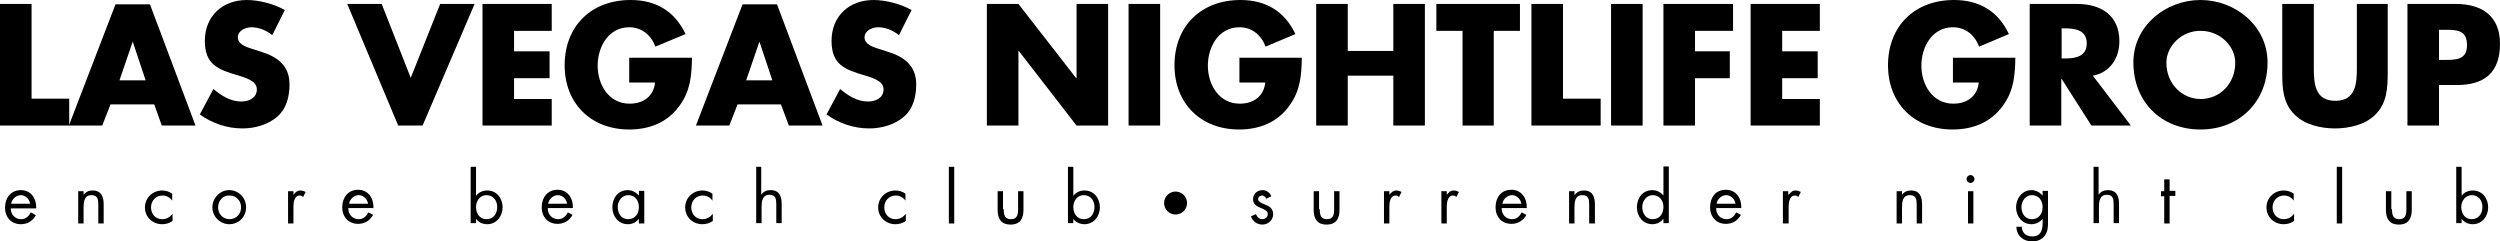 <?xml version="1.0" encoding="utf-8"?>
<!-- Generator: Adobe Illustrator 19.0.1, SVG Export Plug-In . SVG Version: 6.00 Build 0)  -->
<svg version="1.1" xmlns="http://www.w3.org/2000/svg" xmlns:xlink="http://www.w3.org/1999/xlink" x="0px" y="0px"
	 viewBox="0 0 696.9 67.3" style="enable-background:new 0 0 696.9 67.3;" xml:space="preserve">
<style type="text/css">
	.st0{display:none;}
	.st1{display:inline;fill:#FFFFFF;}
	.st2{fill:#FFFFFF;}
	.st3{fill:#3399CC;}
	.st4{fill:#231F20;}
</style>
<g id="Layer_1" class="st0">
	<rect x="-291.5" y="-216.4" class="st1" width="1280" height="500"/>
</g>
<g id="Layer_2">
	<g>
		<g>
			<path d="M8.8,27.5h10.5V35H0V1.1h8.8V27.5z"/>
			<path d="M30.8,29.1L28.5,35h-9.3l13-33.8h9.6L54.5,35h-9.4L43,29.1H30.8z M37,11.6L37,11.6l-3.7,10.8h7.3L37,11.6z"/>
			<path d="M75.9,9.8c-1.6-1.3-3.7-2.2-5.8-2.2c-1.6,0-3.8,0.9-3.8,2.8c0,2,2.4,2.7,3.9,3.2l2.2,0.7c4.7,1.4,8.3,3.8,8.3,9.2
				c0,3.4-0.8,6.8-3.5,9.1c-2.6,2.2-6.2,3.2-9.6,3.2c-4.3,0-8.4-1.4-11.9-3.9l3.8-7.1c2.2,1.9,4.8,3.5,7.8,3.5c2.1,0,4.3-1,4.3-3.4
				c0-2.5-3.5-3.3-5.3-3.9c-5.5-1.6-9.2-3-9.2-9.6c0-6.9,4.9-11.4,11.7-11.4c3.4,0,7.6,1.1,10.6,2.8L75.9,9.8z"/>
			<path d="M114.5,21.7l8.2-20.6h9.6L117.8,35H111L96.8,1.1h9.6L114.5,21.7z"/>
			<path d="M143.3,8.6v5.7h9.9v7.5h-9.9v5.8h10.5V35h-19.3V1.1h19.3v7.5H143.3z"/>
			<path d="M192.9,16.1c-0.1,4.9-0.4,9.2-3.5,13.4c-3.3,4.6-8.3,6.6-14,6.6c-10.6,0-18-7.2-18-17.9c0-11,7.5-18.2,18.4-18.2
				c7,0,12.3,3.1,15.3,9.5l-8.4,3.5c-1.2-3.2-3.8-5.4-7.3-5.4c-5.8,0-8.8,5.5-8.8,10.7c0,5.3,3.1,10.6,8.9,10.6c3.8,0,6.7-2,7.1-5.9
				h-7.2v-6.9H192.9z"/>
			<path d="M205.6,29.1l-2.3,5.9h-9.3l13-33.8h9.6L229.3,35h-9.4l-2.2-5.9H205.6z M211.7,11.6L211.7,11.6L208,22.4h7.3L211.7,11.6z"
				/>
			<path d="M250.6,9.8c-1.6-1.3-3.7-2.2-5.8-2.2c-1.6,0-3.8,0.9-3.8,2.8c0,2,2.4,2.7,3.9,3.2l2.2,0.7c4.7,1.4,8.3,3.8,8.3,9.2
				c0,3.4-0.8,6.8-3.5,9.1c-2.6,2.2-6.2,3.2-9.6,3.2c-4.3,0-8.4-1.4-11.9-3.9l3.8-7.1c2.2,1.9,4.8,3.5,7.8,3.5c2.1,0,4.3-1,4.3-3.4
				c0-2.5-3.5-3.3-5.3-3.9c-5.5-1.6-9.2-3-9.2-9.6c0-6.9,4.9-11.4,11.7-11.4c3.4,0,7.6,1.1,10.6,2.8L250.6,9.8z"/>
			<path d="M275.1,1.1h8.8L300,21.8h0.1V1.1h8.8V35h-8.8L284,14.2h-0.1V35h-8.8V1.1z"/>
			<path d="M323.4,35h-8.8V1.1h8.8V35z"/>
			<path d="M362.9,16.1c-0.1,4.9-0.4,9.2-3.5,13.4c-3.3,4.6-8.3,6.6-14,6.6c-10.6,0-18-7.2-18-17.9c0-11,7.5-18.2,18.4-18.2
				c7,0,12.3,3.1,15.3,9.5l-8.3,3.5c-1.2-3.2-3.8-5.4-7.3-5.4c-5.8,0-8.8,5.5-8.8,10.7c0,5.3,3.1,10.6,8.9,10.6c3.8,0,6.7-2,7.1-5.9
				h-7.2v-6.9H362.9z"/>
			<path d="M388.4,14.2V1.1h8.8V35h-8.8V21.1h-12.7V35h-8.8V1.1h8.8v13.1H388.4z"/>
			<path d="M416.5,35h-8.8V8.6h-7.3V1.1h23.3v7.5h-7.3V35z"/>
			<path d="M435.7,27.5h10.5V35h-19.3V1.1h8.8V27.5z"/>
			<path d="M457.9,35h-8.8V1.1h8.8V35z"/>
			<path d="M472.5,8.6v5.7h9.7v7.5h-9.7V35h-8.8V1.1h19.4v7.5H472.5z"/>
			<path d="M496.8,8.6v5.7h9.9v7.5h-9.9v5.8h10.5V35H488V1.1h19.3v7.5H496.8z"/>
			<path d="M561.8,16.1c-0.1,4.9-0.4,9.2-3.5,13.4c-3.3,4.6-8.3,6.6-14,6.6c-10.6,0-18-7.2-18-17.9c0-11,7.5-18.2,18.4-18.2
				c7,0,12.3,3.1,15.3,9.5l-8.3,3.5c-1.2-3.2-3.8-5.4-7.3-5.4c-5.8,0-8.8,5.5-8.8,10.7c0,5.3,3.1,10.6,8.9,10.6c3.8,0,6.7-2,7.1-5.9
				h-7.2v-6.9H561.8z"/>
			<path d="M594,35h-11l-8.3-13h-0.1v13h-8.8V1.1H579c6.7,0,11.8,3.2,11.8,10.4c0,4.7-2.6,8.7-7.4,9.6L594,35z M574.7,16.3h0.9
				c2.9,0,6.1-0.5,6.1-4.2c0-3.7-3.2-4.2-6.1-4.2h-0.9V16.3z"/>
			<path d="M632.1,17.4c0,11-7.9,18.7-18.7,18.7c-10.9,0-18.7-7.7-18.7-18.7c0-10.2,9-17.4,18.7-17.4S632.1,7.2,632.1,17.4z
				 M603.9,17.5c0,5.8,4.3,10.1,9.6,10.1c5.3,0,9.6-4.3,9.6-10.1c0-4.7-4.3-8.9-9.6-8.9C608.2,8.5,603.9,12.8,603.9,17.5z"/>
			<path d="M665.6,1.1v19c0,4.4-0.2,8.7-3.5,11.9c-2.8,2.8-7.3,3.8-11.2,3.8s-8.4-1-11.2-3.8c-3.4-3.3-3.5-7.6-3.5-11.9v-19h8.8
				v17.8c0,4.4,0.3,9.2,6,9.2s6-4.8,6-9.2V1.1H665.6z"/>
			<path d="M671.1,1.1h13.5c7.3,0,12.3,3.4,12.3,11.1c0,8-4.3,11.5-12,11.5h-5V35h-8.8V1.1z M679.9,16.7h1.5c3.2,0,6.3,0,6.3-4.1
				c0-4.3-2.9-4.3-6.3-4.3h-1.5V16.7z"/>
			<path d="M3,58.1c0,1.7,1.2,3,2.9,3c1.3,0,2.1-0.8,2.7-1.9L10,60c-0.9,1.6-2.3,2.5-4.2,2.5c-2.7,0-4.4-2-4.4-4.6
				c0-2.7,1.6-4.9,4.4-4.9c2.9,0,4.4,2.4,4.3,5.1H3z M8.4,56.8c-0.2-1.3-1.3-2.4-2.6-2.4c-1.3,0-2.5,1.1-2.7,2.4H8.4z"/>
			<path d="M23.2,54.4L23.2,54.4c0.7-0.9,1.5-1.3,2.6-1.3c2.5,0,3.1,1.8,3.1,3.9v5.3h-1.5v-5.1c0-1.5-0.1-2.8-1.9-2.8
				c-2.1,0-2.2,2-2.2,3.6v4.3h-1.5v-9h1.5V54.4z"/>
			<path d="M48.1,56L48.1,56c-0.7-0.9-1.6-1.5-2.8-1.5c-1.9,0-3.2,1.5-3.2,3.3c0,1.8,1.2,3.3,3.1,3.3c1.3,0,2.2-0.6,2.9-1.5h0v2
				c-0.9,0.6-1.8,0.9-2.9,0.9c-2.7,0-4.8-2-4.8-4.7c0-2.7,2.2-4.7,4.8-4.7c1,0,2,0.3,2.8,0.9V56z"/>
			<path d="M59.2,57.8c0-2.6,2.1-4.8,4.7-4.8s4.7,2.1,4.7,4.8s-2.1,4.7-4.7,4.7C61.4,62.5,59.2,60.4,59.2,57.8z M60.8,57.8
				c0,1.8,1.3,3.3,3.2,3.3c1.9,0,3.2-1.5,3.2-3.3c0-1.8-1.3-3.3-3.2-3.3C62.1,54.4,60.8,56,60.8,57.8z"/>
			<path d="M81.8,54.3L81.8,54.3c0.6-0.7,1-1.2,2-1.2c0.5,0,0.9,0.2,1.4,0.4l-0.7,1.4c-0.3-0.2-0.5-0.4-0.9-0.4
				c-1.7,0-1.8,2.2-1.8,3.3v4.5h-1.5v-9h1.5V54.3z"/>
			<path d="M97.1,58.1c0,1.7,1.2,3,2.9,3c1.3,0,2.1-0.8,2.7-1.9l1.3,0.7c-0.9,1.6-2.3,2.5-4.2,2.5c-2.7,0-4.4-2-4.4-4.6
				c0-2.7,1.6-4.9,4.4-4.9c2.9,0,4.4,2.4,4.3,5.1H97.1z M102.6,56.8c-0.2-1.3-1.3-2.4-2.6-2.4c-1.3,0-2.5,1.1-2.7,2.4H102.6z"/>
			<path d="M131.2,46.5h1.5v8.1h0c0.7-1,1.9-1.5,3.1-1.5c2.7,0,4.3,2.2,4.3,4.7c0,2.5-1.7,4.7-4.3,4.7c-1.2,0-2.4-0.5-3.1-1.5h0v1.2
				h-1.5V46.5z M132.7,57.7c0,1.8,1,3.4,2.9,3.4c2,0,3-1.6,3-3.4c0-1.8-1.1-3.3-3-3.3C133.8,54.4,132.7,56,132.7,57.7z"/>
			<path d="M152.7,58.1c0,1.7,1.2,3,2.9,3c1.3,0,2.1-0.8,2.7-1.9l1.3,0.7c-0.9,1.6-2.3,2.5-4.2,2.5c-2.7,0-4.4-2-4.4-4.6
				c0-2.7,1.6-4.9,4.4-4.9c2.9,0,4.4,2.4,4.3,5.1H152.7z M158.1,56.8c-0.2-1.3-1.3-2.4-2.6-2.4c-1.3,0-2.5,1.1-2.7,2.4H158.1z"/>
			<path d="M179.6,62.3h-1.5V61h0c-0.8,1-1.8,1.5-3.1,1.5c-2.6,0-4.3-2.2-4.3-4.7c0-2.6,1.6-4.8,4.3-4.8c1.2,0,2.3,0.6,3.1,1.5h0
				v-1.3h1.5V62.3z M172.2,57.7c0,1.8,1,3.4,2.9,3.4c2,0,3-1.6,3-3.4c0-1.8-1.1-3.3-3-3.3C173.4,54.4,172.2,56,172.2,57.7z"/>
			<path d="M198.7,56L198.7,56c-0.7-0.9-1.6-1.5-2.8-1.5c-1.9,0-3.2,1.5-3.2,3.3c0,1.8,1.2,3.3,3.1,3.3c1.3,0,2.2-0.6,2.9-1.5h0v2
				c-0.9,0.6-1.8,0.9-2.9,0.9c-2.7,0-4.8-2-4.8-4.7c0-2.7,2.2-4.7,4.8-4.7c1,0,2,0.3,2.8,0.9V56z"/>
			<path d="M212.2,46.5v7.8l0,0c0.6-0.9,1.5-1.3,2.6-1.3c2.5,0,3.1,1.8,3.1,3.9v5.3h-1.5v-5.1c0-1.5-0.1-2.8-1.9-2.8
				c-2.1,0-2.2,2-2.2,3.6v4.3h-1.5V46.5H212.2z"/>
			<path d="M252.5,56L252.5,56c-0.7-0.9-1.6-1.5-2.8-1.5c-1.9,0-3.2,1.5-3.2,3.3c0,1.8,1.2,3.3,3.1,3.3c1.3,0,2.2-0.6,2.9-1.5h0v2
				c-0.9,0.6-1.8,0.9-2.9,0.9c-2.7,0-4.8-2-4.8-4.7c0-2.7,2.2-4.7,4.8-4.7c1,0,2,0.3,2.8,0.9V56z"/>
			<path d="M266,62.3h-1.5V46.5h1.5V62.3z"/>
			<path d="M279.8,58.3c0,1.5,0.2,2.8,2,2.8s2-1.3,2-2.8v-5h1.5v5.2c0,2.4-0.9,4.1-3.6,4.1s-3.6-1.7-3.6-4.1v-5.2h1.5V58.3z"/>
			<path d="M297.7,46.5h1.5v8.1h0c0.7-1,1.9-1.5,3.1-1.5c2.7,0,4.3,2.2,4.3,4.7c0,2.5-1.7,4.7-4.3,4.7c-1.2,0-2.4-0.5-3.1-1.5h0v1.2
				h-1.5V46.5z M299.2,57.7c0,1.8,1,3.4,2.9,3.4c2,0,3-1.6,3-3.4c0-1.8-1.1-3.3-3-3.3C300.3,54.4,299.2,56,299.2,57.7z"/>
			<path d="M353,55.4c-0.2-0.5-0.7-0.9-1.2-0.9c-0.5,0-1.1,0.4-1.1,1c0,0.8,1,1.1,2.1,1.6c1.1,0.4,2.1,1.1,2.1,2.6
				c0,1.7-1.4,2.9-3,2.9c-1.5,0-2.7-0.9-3.2-2.3l1.4-0.6c0.4,0.8,0.8,1.4,1.8,1.4c0.8,0,1.5-0.6,1.5-1.4c0-2-4.1-1.3-4.1-4.2
				c0-1.5,1.2-2.5,2.7-2.5c1,0,2,0.7,2.4,1.7L353,55.4z"/>
			<path d="M367.9,58.3c0,1.5,0.2,2.8,2,2.8s2-1.3,2-2.8v-5h1.5v5.2c0,2.4-0.9,4.1-3.6,4.1s-3.6-1.7-3.6-4.1v-5.2h1.5V58.3z"/>
			<path d="M387.3,54.3L387.3,54.3c0.6-0.7,1-1.2,2-1.2c0.5,0,0.9,0.2,1.4,0.4l-0.7,1.4c-0.3-0.2-0.5-0.4-0.9-0.4
				c-1.7,0-1.8,2.2-1.8,3.3v4.5h-1.5v-9h1.5V54.3z"/>
			<path d="M403.3,54.3L403.3,54.3c0.6-0.7,1-1.2,2-1.2c0.5,0,0.9,0.2,1.4,0.4l-0.7,1.4c-0.3-0.2-0.5-0.4-0.9-0.4
				c-1.7,0-1.8,2.2-1.8,3.3v4.5h-1.5v-9h1.5V54.3z"/>
			<path d="M418.6,58.1c0,1.7,1.2,3,2.9,3c1.3,0,2.1-0.8,2.7-1.9l1.3,0.7c-0.9,1.6-2.3,2.5-4.2,2.5c-2.7,0-4.4-2-4.4-4.6
				c0-2.7,1.5-4.9,4.4-4.9c2.9,0,4.4,2.4,4.3,5.1H418.6z M424.1,56.8c-0.2-1.3-1.3-2.4-2.6-2.4c-1.3,0-2.5,1.1-2.7,2.4H424.1z"/>
			<path d="M438.9,54.4L438.9,54.4c0.7-0.9,1.5-1.3,2.6-1.3c2.5,0,3.1,1.8,3.1,3.9v5.3H443v-5.1c0-1.5-0.1-2.8-1.9-2.8
				c-2.1,0-2.2,2-2.2,3.6v4.3h-1.5v-9h1.5V54.4z"/>
			<path d="M463.7,61L463.7,61c-0.8,1-1.9,1.5-3.1,1.5c-2.6,0-4.3-2.2-4.3-4.7c0-2.6,1.6-4.8,4.3-4.8c1.2,0,2.4,0.6,3.1,1.5h0v-8.1
				h1.5v15.8h-1.5V61z M457.8,57.7c0,1.8,1,3.4,2.9,3.4c2,0,3-1.6,3-3.4c0-1.8-1.1-3.3-3-3.3C459,54.4,457.8,56,457.8,57.7z"/>
			<path d="M478.4,58.1c0,1.7,1.2,3,2.9,3c1.3,0,2.1-0.8,2.7-1.9l1.3,0.7c-0.9,1.6-2.3,2.5-4.2,2.5c-2.7,0-4.4-2-4.4-4.6
				c0-2.7,1.5-4.9,4.4-4.9c2.9,0,4.4,2.4,4.3,5.1H478.4z M483.8,56.8c-0.2-1.3-1.3-2.4-2.6-2.4c-1.3,0-2.5,1.1-2.7,2.4H483.8z"/>
			<path d="M498.6,54.3L498.6,54.3c0.6-0.7,1-1.2,2-1.2c0.5,0,0.9,0.2,1.4,0.4l-0.7,1.4c-0.3-0.2-0.5-0.4-0.9-0.4
				c-1.7,0-1.8,2.2-1.8,3.3v4.5H497v-9h1.5V54.3z"/>
			<path d="M530.1,54.4L530.1,54.4c0.7-0.9,1.5-1.3,2.6-1.3c2.5,0,3.1,1.8,3.1,3.9v5.3h-1.5v-5.1c0-1.5-0.1-2.8-1.9-2.8
				c-2.1,0-2.2,2-2.2,3.6v4.3h-1.5v-9h1.5V54.4z"/>
			<path d="M550.4,49.9c0,0.6-0.5,1.1-1.1,1.1c-0.6,0-1.1-0.5-1.1-1.1c0-0.6,0.5-1.1,1.1-1.1C549.9,48.8,550.4,49.3,550.4,49.9z
				 M550.1,62.3h-1.5v-9h1.5V62.3z"/>
			<path d="M570.9,61.8c0,1.4,0,2.7-0.9,3.9c-0.8,1.1-2.1,1.6-3.5,1.6c-2.5,0-4.4-1.6-4.4-4.1h1.5c0,1.7,1.2,2.7,2.9,2.7
				c2.4,0,2.9-1.7,2.9-3.8V61h0c-0.7,0.9-1.9,1.5-3.1,1.5c-2.6,0-4.3-2.2-4.3-4.7c0-2.5,1.7-4.8,4.3-4.8c1.2,0,2.3,0.6,3.1,1.5h0
				v-1.3h1.5V61.8z M563.5,57.7c0,1.8,1,3.4,2.9,3.4c2,0,3-1.6,3-3.4c0-1.8-1.1-3.3-3-3.3C564.7,54.4,563.5,56,563.5,57.7z"/>
			<path d="M585,46.5v7.8l0,0c0.6-0.9,1.5-1.3,2.6-1.3c2.5,0,3.1,1.8,3.1,3.9v5.3h-1.5v-5.1c0-1.5-0.1-2.8-1.9-2.8
				c-2.1,0-2.2,2-2.2,3.6v4.3h-1.5V46.5H585z"/>
			<path d="M604.8,62.3h-1.5v-7.6h-0.9v-1.4h0.9V50h1.5v3.2h1.6v1.4h-1.6V62.3z"/>
			<path d="M639.5,56L639.5,56c-0.7-0.9-1.6-1.5-2.8-1.5c-1.9,0-3.2,1.5-3.2,3.3c0,1.8,1.2,3.3,3.1,3.3c1.3,0,2.2-0.6,2.9-1.5h0v2
				c-0.9,0.6-1.8,0.9-2.9,0.9c-2.7,0-4.8-2-4.8-4.7c0-2.7,2.2-4.7,4.8-4.7c1,0,2,0.3,2.8,0.9V56z"/>
			<path d="M652.9,62.3h-1.5V46.5h1.5V62.3z"/>
			<path d="M666.8,58.3c0,1.5,0.2,2.8,2,2.8s2-1.3,2-2.8v-5h1.5v5.2c0,2.4-0.9,4.1-3.6,4.1s-3.6-1.7-3.6-4.1v-5.2h1.5V58.3z"/>
			<path d="M684.7,46.5h1.5v8.1h0c0.7-1,1.9-1.5,3.1-1.5c2.7,0,4.3,2.2,4.3,4.7c0,2.5-1.7,4.7-4.3,4.7c-1.2,0-2.4-0.5-3.1-1.5h0v1.2
				h-1.5V46.5z M686.1,57.7c0,1.8,1,3.4,2.9,3.4c2,0,3-1.6,3-3.4c0-1.8-1.1-3.3-3-3.3C687.3,54.4,686.1,56,686.1,57.7z"/>
		</g>
		<circle cx="327.7" cy="56.6" r="3.2"/>
	</g>
</g>
</svg>

